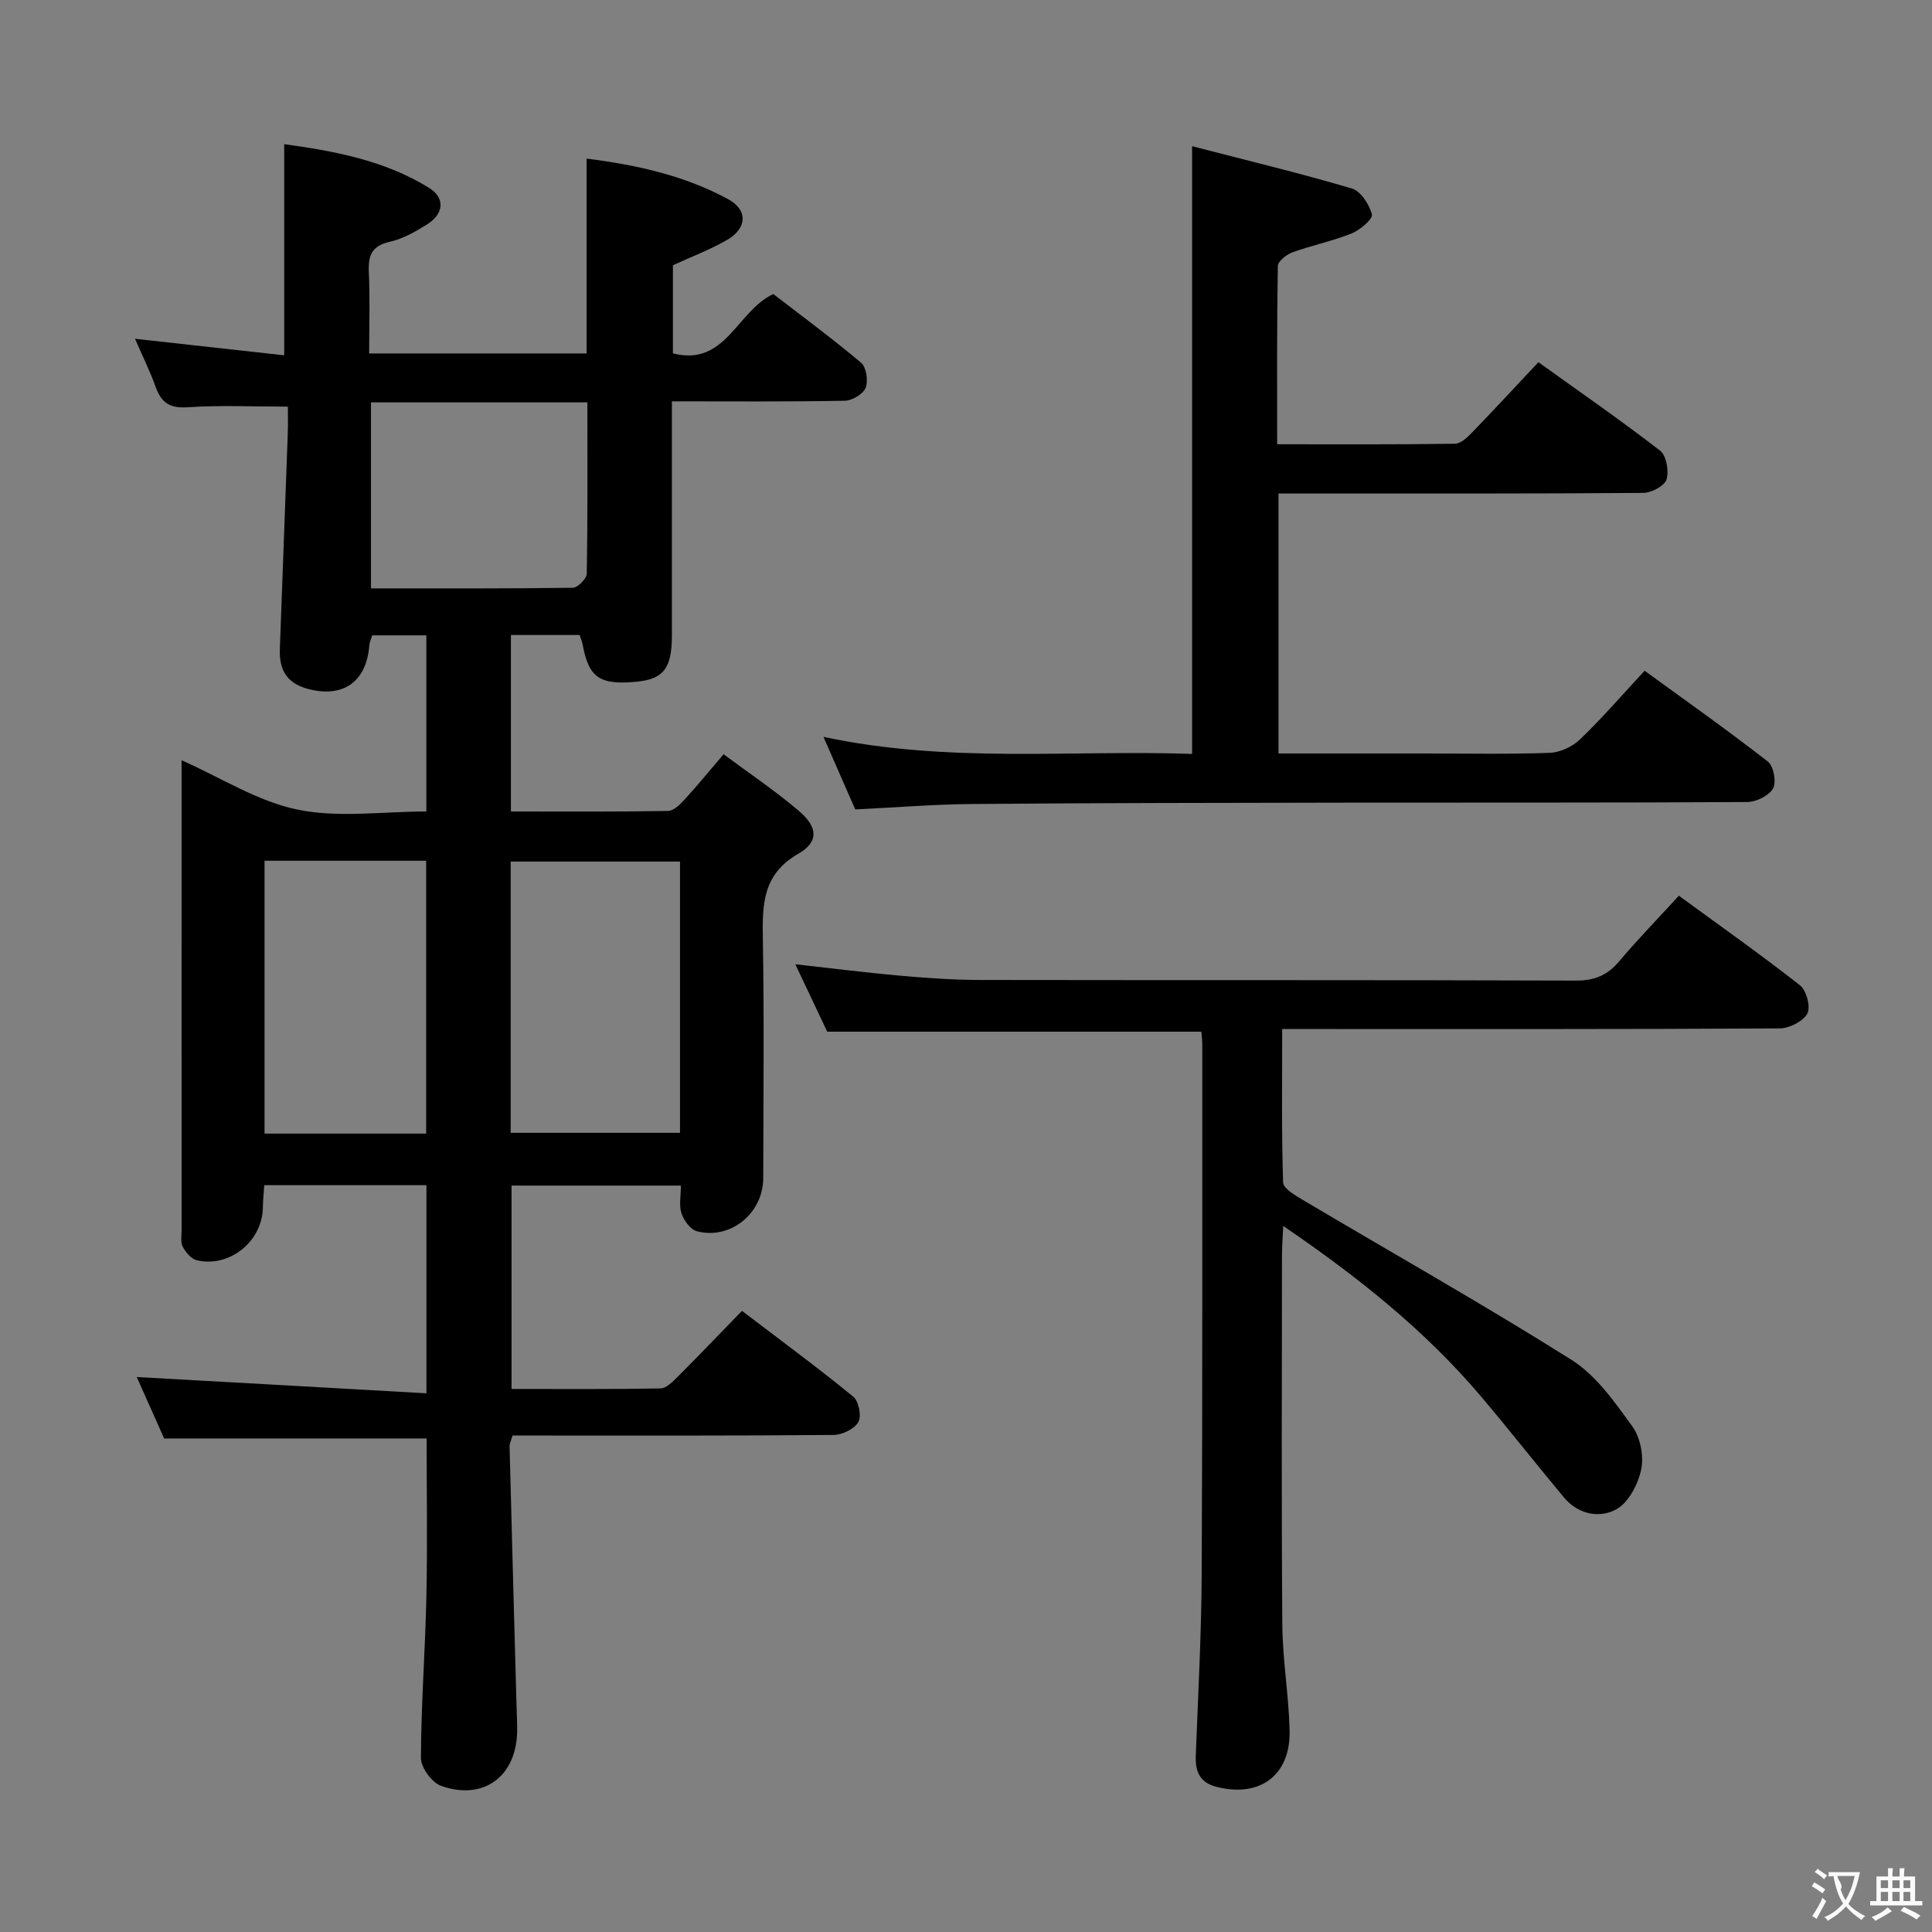 <svg enable-background="new 0 0 400 400" viewBox="0 0 400 400" xmlns="http://www.w3.org/2000/svg"><rect x="0" y="0" width="400" height="400" fill="#808080" stroke="none"/><g fill="#010000"><path d="m88.29 288.47c0-15.29 0-29.04 0-43.09-11.16 0-22.08 0-33.58 0-.1 1.51-.26 3.1-.29 4.69-.12 6.94-6.92 12.46-13.68 10.85-1.15-.27-2.29-1.65-2.91-2.8-.49-.93-.23-2.28-.23-3.44-.01-31.17-.01-62.33-.01-93.5 0-1.16 0-2.31 0-3.78 8.22 3.65 15.78 8.53 24.01 10.22 8.45 1.75 17.54.39 26.67.39 0-12.28 0-24.2 0-36.47-3.76 0-7.35 0-11.2 0-.18.6-.55 1.35-.61 2.13-.62 7.62-5.55 10.95-12.91 8.9-4.3-1.2-5.77-4.07-5.61-8.19.55-14.96 1.11-29.91 1.65-44.87.06-1.79.01-3.58.01-5.32-7.28 0-14.05-.33-20.77.13-3.71.25-5.45-.97-6.61-4.23-1.17-3.26-2.72-6.39-4.27-9.95 10.52 1.17 20.73 2.3 30.89 3.42 0-14.99 0-29.04 0-43.71 10.19 1.4 20.7 3.29 30 9.05 3.4 2.11 3.04 5.41-.47 7.59-2.38 1.48-4.95 2.96-7.63 3.56-3.74.83-4.54 2.81-4.38 6.27.26 5.47.07 10.95.07 16.86h45.02c0-13.4 0-26.62 0-40.34 10.2 1.28 20.18 3.45 29.29 8.39 4.17 2.26 3.95 6.05-.27 8.48-3.42 1.97-7.16 3.37-11.15 5.21v18.24c10.93 2.82 13.23-8.79 20.79-12.28 5.93 4.58 12.23 9.21 18.19 14.24 1.08.92 1.48 3.75.91 5.19-.52 1.29-2.78 2.63-4.3 2.66-11.65.22-23.31.12-35.8.12v5.47 43c0 6.8-1.72 9.04-7.32 9.58-7.66.73-9.89-.82-11.17-7.74-.12-.63-.39-1.23-.62-1.93-4.73 0-9.31 0-14.22 0v36.54c10.96 0 21.75.08 32.52-.11 1.18-.02 2.53-1.37 3.47-2.4 2.58-2.81 4.99-5.77 8.04-9.34 5.31 3.95 10.66 7.54 15.54 11.69 3.97 3.37 4.25 6.43-.07 8.91-7.43 4.28-7.46 10.53-7.34 17.67.29 16.5.1 33 .08 49.5-.01 7.26-6.8 12.83-13.75 10.98-1.33-.35-2.68-2.23-3.17-3.68-.55-1.64-.13-3.59-.13-5.77-11.72 0-23.15 0-35.06 0v42.11c10.3 0 20.57.08 30.83-.11 1.21-.02 2.55-1.41 3.57-2.42 4.36-4.36 8.61-8.81 13.31-13.64 7.91 6.02 15.63 11.71 23.04 17.76 1.14.93 1.75 4.05 1.05 5.26-.83 1.44-3.34 2.66-5.13 2.67-20.33.18-40.67.12-61 .12-1.81 0-3.61 0-5.46 0-.29 1-.63 1.62-.62 2.24.45 17.63.94 35.25 1.42 52.88.05 2 .16 4 .15 5.99-.08 9.39-6.88 14.56-15.74 11.43-1.9-.67-4.18-3.78-4.18-5.77.03-11.14.89-22.27 1.13-33.4.23-10.94.05-21.89.05-32.76-18.12 0-35.87 0-54.34 0-1.77-3.97-3.85-8.62-5.68-12.72 19.72 1.09 39.5 2.21 59.98 3.37zm52.5-110.09c-11.96 0-23.48 0-35.06 0v56.16h35.06c0-18.84 0-37.29 0-56.16zm-52.56 56.32c0-18.96 0-37.68 0-56.49-11.31 0-22.27 0-33.46 0v56.49zm-11.42-151.39v38.51c14.19 0 27.99.06 41.78-.13 1.02-.01 2.87-1.87 2.89-2.9.21-11.75.13-23.5.13-35.48-15.01 0-29.75 0-44.8 0z"/><path d="m248.73 213.6c-25.93 0-51.36 0-77.46 0-1.96-4.15-4.21-8.89-6.61-13.96 7.52.83 14.63 1.74 21.76 2.37 5.46.48 10.95.87 16.43.88 41.16.07 82.31-.02 123.47.13 3.88.01 6.52-1.14 8.95-4.03 3.85-4.56 8.03-8.85 12.32-13.54 8.56 6.26 16.99 12.19 25.08 18.55 1.34 1.05 2.25 4.51 1.52 5.85-.89 1.62-3.73 3.06-5.73 3.07-32.32.19-64.65.13-96.97.13-1.8 0-3.61 0-6.03 0 0 10.85-.14 21.31.19 31.75.04 1.26 2.5 2.69 4.08 3.63 18.57 11.02 37.4 21.63 55.66 33.13 5.09 3.21 8.92 8.73 12.56 13.75 1.66 2.29 2.42 6.12 1.85 8.89-.63 3.07-2.62 6.89-5.17 8.29-3.48 1.92-7.91 1.05-10.85-2.48-5.75-6.9-11.3-13.97-17.1-20.83-11.59-13.69-25.45-24.76-41-35.36-.11 2.59-.26 4.34-.26 6.09-.01 25.49-.13 50.99.07 76.48.06 7.29 1.33 14.57 1.51 21.86.22 9.32-6.17 14.02-15.2 11.68-3.34-.87-4.35-3.1-4.23-6.34.48-12.64 1.17-25.27 1.23-37.92.18-36.49.1-72.98.12-109.47 0-.78-.11-1.6-.19-2.6z"/><path d="m264.7 102.17v53.83h30.16c8.66 0 17.33.18 25.98-.13 2.15-.08 4.71-1.27 6.28-2.78 4.55-4.37 8.69-9.17 13.38-14.22 8.55 6.22 17.18 12.31 25.51 18.8 1.2.93 1.81 4.26 1.08 5.57-.84 1.5-3.48 2.8-5.35 2.81-27.65.17-55.31.09-82.96.13-25.82.04-51.64.06-77.46.28-7.96.07-15.91.72-24.25 1.12-2.02-4.6-4.1-9.37-6.58-15.02 25.91 5.53 51.22 2.66 76.32 3.53 0-41.77 0-83.14 0-125.82 10.9 2.82 22.06 5.51 33.06 8.75 1.85.54 3.63 3.3 4.17 5.37.24.92-2.43 3.23-4.18 3.93-3.97 1.6-8.23 2.46-12.27 3.92-1.24.45-3.01 1.85-3.03 2.84-.21 12.12-.14 24.25-.14 36.9 12.6 0 24.71.07 36.82-.11 1.2-.02 2.57-1.33 3.55-2.34 4.51-4.66 8.91-9.42 13.72-14.54 8.4 6.03 16.96 11.95 25.18 18.3 1.31 1.01 1.89 4.22 1.35 5.97-.41 1.33-3.11 2.77-4.8 2.79-22.99.18-45.98.12-68.97.13-1.98-.01-3.97-.01-6.57-.01z"/></g><path d="m377.9 391.2c-.2.3-.4.5-.6.8-.7-.6-1.4-1-2.2-1.5.2-.3.4-.5.5-.8.6.4 1.4.8 2.3 1.5zm-1.8 6.1c-.2-.2-.5-.4-.9-.6.4-.6.8-1.2 1.2-1.9s.7-1.3.9-1.9c.3.3.5.5.8.7-.7 1.3-1.4 2.6-2 3.7zm2.2-9c-.3.3-.5.5-.6.8-.6-.6-1.3-1.1-2-1.5.3-.3.5-.5.6-.7.6.5 1.3.9 2 1.4zm.3.2v-.9h2 4.5c-.3 1.3-.6 2.5-1 3.6s-.9 2.1-1.4 3c.4.5 1 1 1.6 1.4s1.2.8 1.9 1.1c-.3.2-.5.4-.8.8-.4-.3-1-.7-1.6-1.2s-1.2-1.1-1.6-1.6c-.5.6-1.1 1.1-1.7 1.6s-1.4.9-2.1 1.4c-.1-.3-.3-.5-.7-.8.6-.2 1.2-.5 1.9-1s1.4-1.1 2-1.8c-.5-.8-.9-1.6-1.2-2.5s-.6-2-.8-3.2c-.4.1-.7.1-1 .1zm2.5 2.7c.3 1 .7 1.7 1 2.2.3-.5.6-1.1 1-2s.6-1.9.9-3h-3.2-.4c.1.9 1.3 1.8.7 2.8z" fill="#fbfafa"/><path d="m396.5 388.5v1.5 3.6h1.5v.9c-.4 0-1 0-1.7 0h-7.9c-.5 0-.9 0-1.2 0v-.9h1.3v-3.5c0-.7 0-1.2 0-1.6h2.4c0-.8 0-1.4 0-1.7h1c0 .3-.1.8-.1 1.7h1.5c0-.8 0-1.4 0-1.7h1c0 .3-.1.9-.1 1.7zm-8.2 9.2c-.2-.3-.5-.5-.8-.8.8-.3 1.4-.6 1.9-.9s1-.7 1.4-1.1c.3.3.6.5.9.8-1.6 1-2.8 1.6-3.4 2zm2.6-6.8v-1.6h-1.5v1.6zm0 2.7v-1.9h-1.5v1.9zm2.4-2.7v-1.6h-1.5v1.6zm0 2.7v-1.9h-1.5v1.9zm.2 2 .7-.8c.4.2.9.5 1.6.8s1.3.7 1.8 1c-.3.3-.5.5-.8.8-.4-.3-1.5-1-3.3-1.8zm2-4.7v-1.6h-1.4v1.6zm0 2.7v-1.9h-1.4v1.9z" fill="#fbfafa"/></svg>